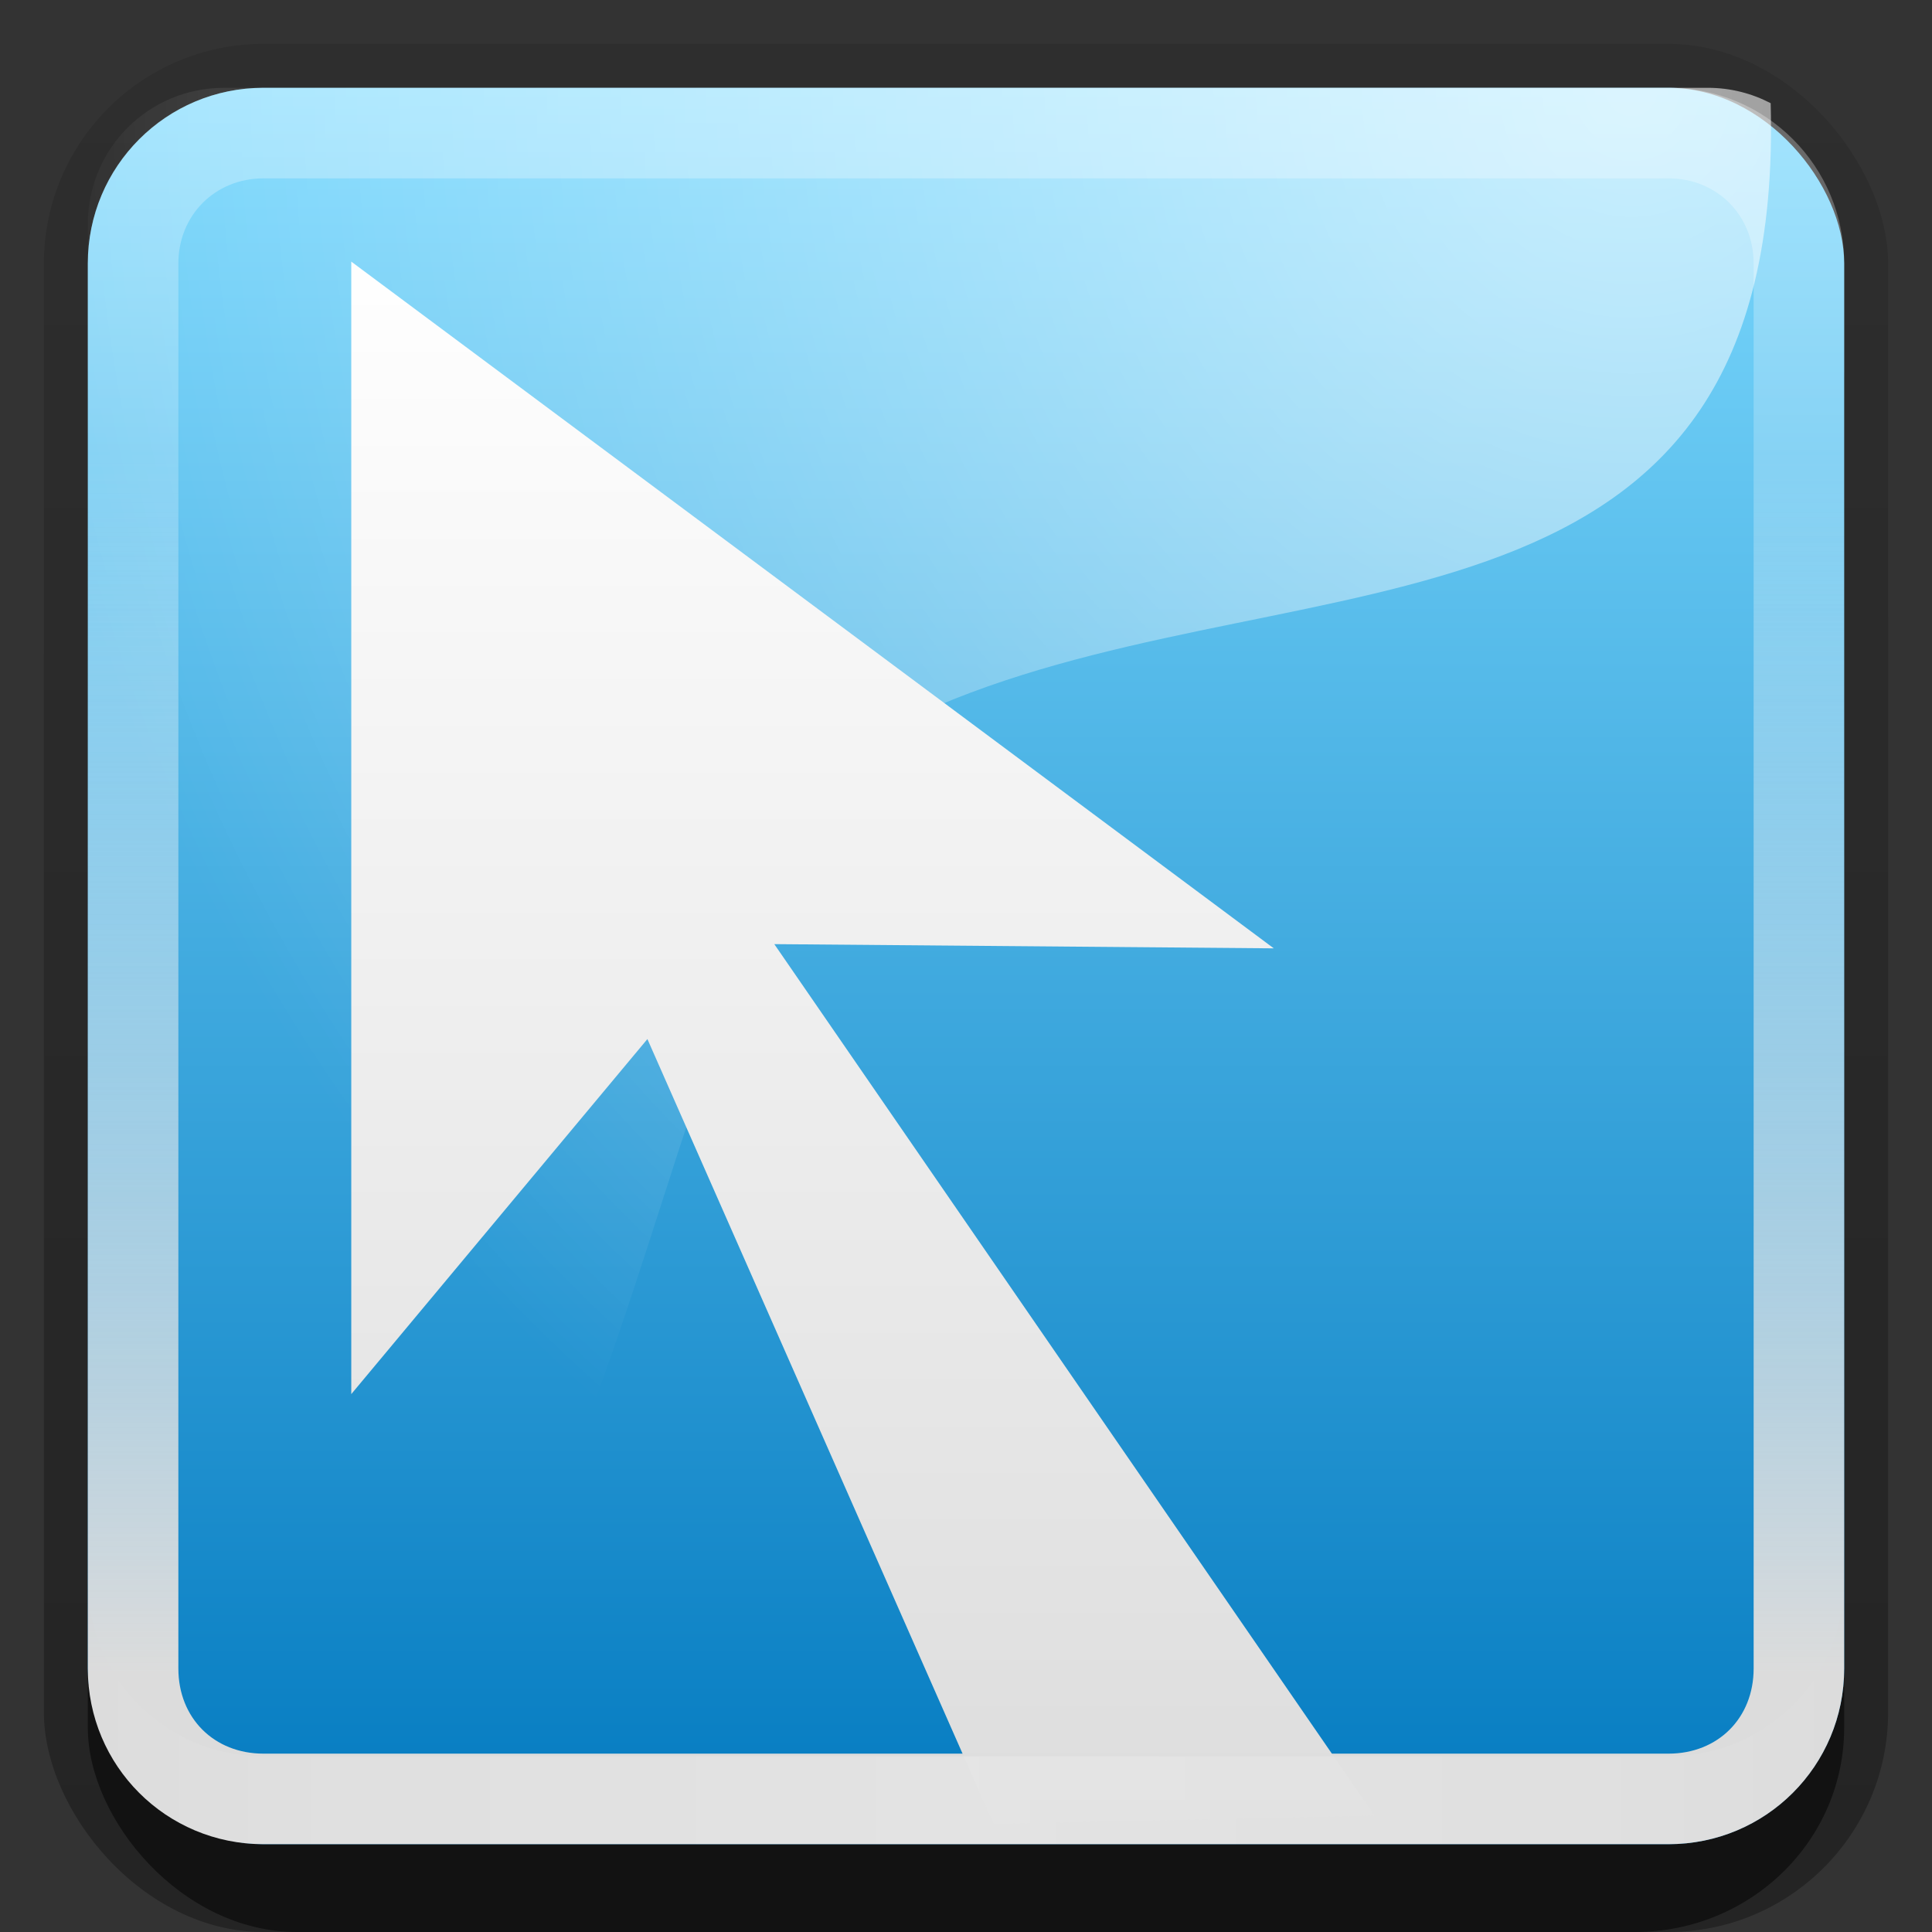 <?xml version="1.0" encoding="UTF-8"?>
<!-- Created with Inkscape (http://www.inkscape.org/) -->
<svg id="svg2" width="22" height="22" version="1.1" xmlns="http://www.w3.org/2000/svg" xmlns:cc="http://creativecommons.org/ns#" xmlns:dc="http://purl.org/dc/elements/1.1/" xmlns:rdf="http://www.w3.org/1999/02/22-rdf-syntax-ns#" xmlns:xlink="http://www.w3.org/1999/xlink">
 <rect width="100%" height="100%" fill="#333333" stroke="none"/>
 <defs id="defs4">
  <radialGradient id="radialGradient3275" cx="108.54" cy="7.457" r="56.543" gradientTransform="matrix(-.326 0 0 -.345 53.963 3.575)" gradientUnits="userSpaceOnUse">
   <stop id="stop3269" stop-color="#fff" offset="0"/>
   <stop id="stop3271" stop-color="#fff" stop-opacity="0" offset="1"/>
  </radialGradient>
  <linearGradient id="linearGradient3288" x1="49.848" x2="49.848" y1="13.928" y2="123.39" gradientTransform="matrix(.17 0 0 .17 1.23 .315)" gradientUnits="userSpaceOnUse">
   <stop id="stop3284" stop-color="#fff" offset="0"/>
   <stop id="stop3286" stop-color="#dcdcdc" offset="1"/>
  </linearGradient>
  <linearGradient id="linearGradient3335" x1="11.375" x2="11.375" y1="22" y2="-9.817" gradientUnits="userSpaceOnUse">
   <stop id="stop3330" offset="0"/>
   <stop id="stop3333" stop-opacity="0" offset="1"/>
  </linearGradient>
  <linearGradient id="linearGradient3181" x1="-3.061" x2="-3.061" y1="27.258" y2="7.254" gradientTransform="translate(11.119 -6.258)" gradientUnits="userSpaceOnUse">
   <stop id="stop3189" stop-color="#037ac0" offset="0"/>
   <stop id="stop3191" stop-color="#7edafe" offset="1"/>
  </linearGradient>
  <linearGradient id="linearGradient4053" x1="2.943" x2="16.848" y1="11" y2="11" gradientTransform="matrix(0,-1,1,0,0,22)" gradientUnits="userSpaceOnUse">
   <stop id="stop4049" stop-color="#dcdcdc" offset="0"/>
   <stop id="stop4051" stop-color="#fff" stop-opacity="0" offset="1"/>
  </linearGradient>
  <linearGradient id="linearGradient3845" x1="11" x2="21" y1="19.5" y2="19.5" gradientUnits="userSpaceOnUse" spreadMethod="reflect">
   <stop id="stop3833" stop-color="#fff" offset="0"/>
   <stop id="stop3821" stop-color="#fff" stop-opacity=".498" offset=".75"/>
   <stop id="stop3835" stop-color="#fff" stop-opacity="0" offset="1"/>
  </linearGradient>
  <linearGradient id="linearGradient3869" x1="10" x2="10" y1="1" y2="16" gradientUnits="userSpaceOnUse">
   <stop id="stop3825" stop-color="#fff" offset="0"/>
   <stop id="stop3829" stop-color="#fff" stop-opacity="0" offset="1"/>
  </linearGradient>
 </defs>
 <g id="layer1">
  <g id="g3337">
   <rect id="rect3371" x=".5" y=".5" width="21" height="21.5" rx="2.5" ry="2.5" fill="url(#linearGradient3335)" opacity=".3"/>
   <rect id="rect2553" x="1" y="2" width="20" height="20" rx="2.381" ry="2.326" opacity=".5"/>
  </g>
  <rect id="rect3173" x="1" y="1" width="20" height="20" rx="2" ry="2" fill="url(#linearGradient3181)" fill-rule="evenodd"/>
  <path id="path2491" d="m2.552 1c-0.86 0-1.552 0.692-1.552 1.552v16.896c0 0.86 0.692 1.552 1.552 1.552h0.625c4.579-2.368 4.113-11.61 7.675-13.035 4.109-1.644 9.482-0.474 9.311-6.79-0.214-0.111-0.456-0.175-0.715-0.175h-16.896z" fill="url(#radialGradient3275)" opacity=".6"/>
  <path id="path3188" d="m3 21c-1.108 0-2-0.892-2-2v-1c0 1.108 0.892 2 2 2h16c1.108 0 2-0.892 2-2v1c0 1.108-0.892 2-2 2h-16z" fill-rule="evenodd" opacity=".15"/>
  <path id="rect4040" d="m1 19c0 1.108 0.892 2 2 2h16c1.108 0 2-0.892 2-2v-16c0-1.108-0.892-2-2-2h-16c-1.108 0-2 0.892-2 2v16zm1.031 0v-16c0-0.563 0.406-0.969 0.969-0.969h16c0.563 0 0.969 0.406 0.969 0.969v16c0 0.563-0.406 0.969-0.969 0.969h-16c-0.563 0-0.969-0.406-0.969-0.969z" fill="url(#linearGradient4053)" fill-rule="evenodd"/>
  <path id="path3277" d="m15.652 20.674-6.835-9.923 5.688 0.048-10.505-7.82v12.896l3.372-4.043 3.942 8.938 4.339-0.096z" fill="url(#linearGradient3288)" fill-rule="evenodd"/>
  <path id="rect3050" d="m3 1c-1.108 0-2 0.892-2 2v16c0 1.108 0.892 2 2 2h16c1.108 0 2-0.892 2-2v-16c0-1.108-0.892-2-2-2h-16zm0 1.031h16c0.55 0 0.969 0.419 0.969 0.969v16c0 0.55-0.419 0.969-0.969 0.969h-16c-0.55 0-0.969-0.419-0.969-0.969v-16c0-0.55 0.419-0.969 0.969-0.969z" fill="url(#linearGradient3869)" fill-rule="evenodd" opacity=".3"/>
  <path id="path3235" d="m3 21c-1.108 0-2-0.892-2-2v-1c0 1.108 0.892 2 2 2h16c1.108 0 2-0.892 2-2v1c0 1.108-0.892 2-2 2h-16z" fill="url(#linearGradient3845)" fill-rule="evenodd" opacity=".2"/>
 </g>
</svg>
